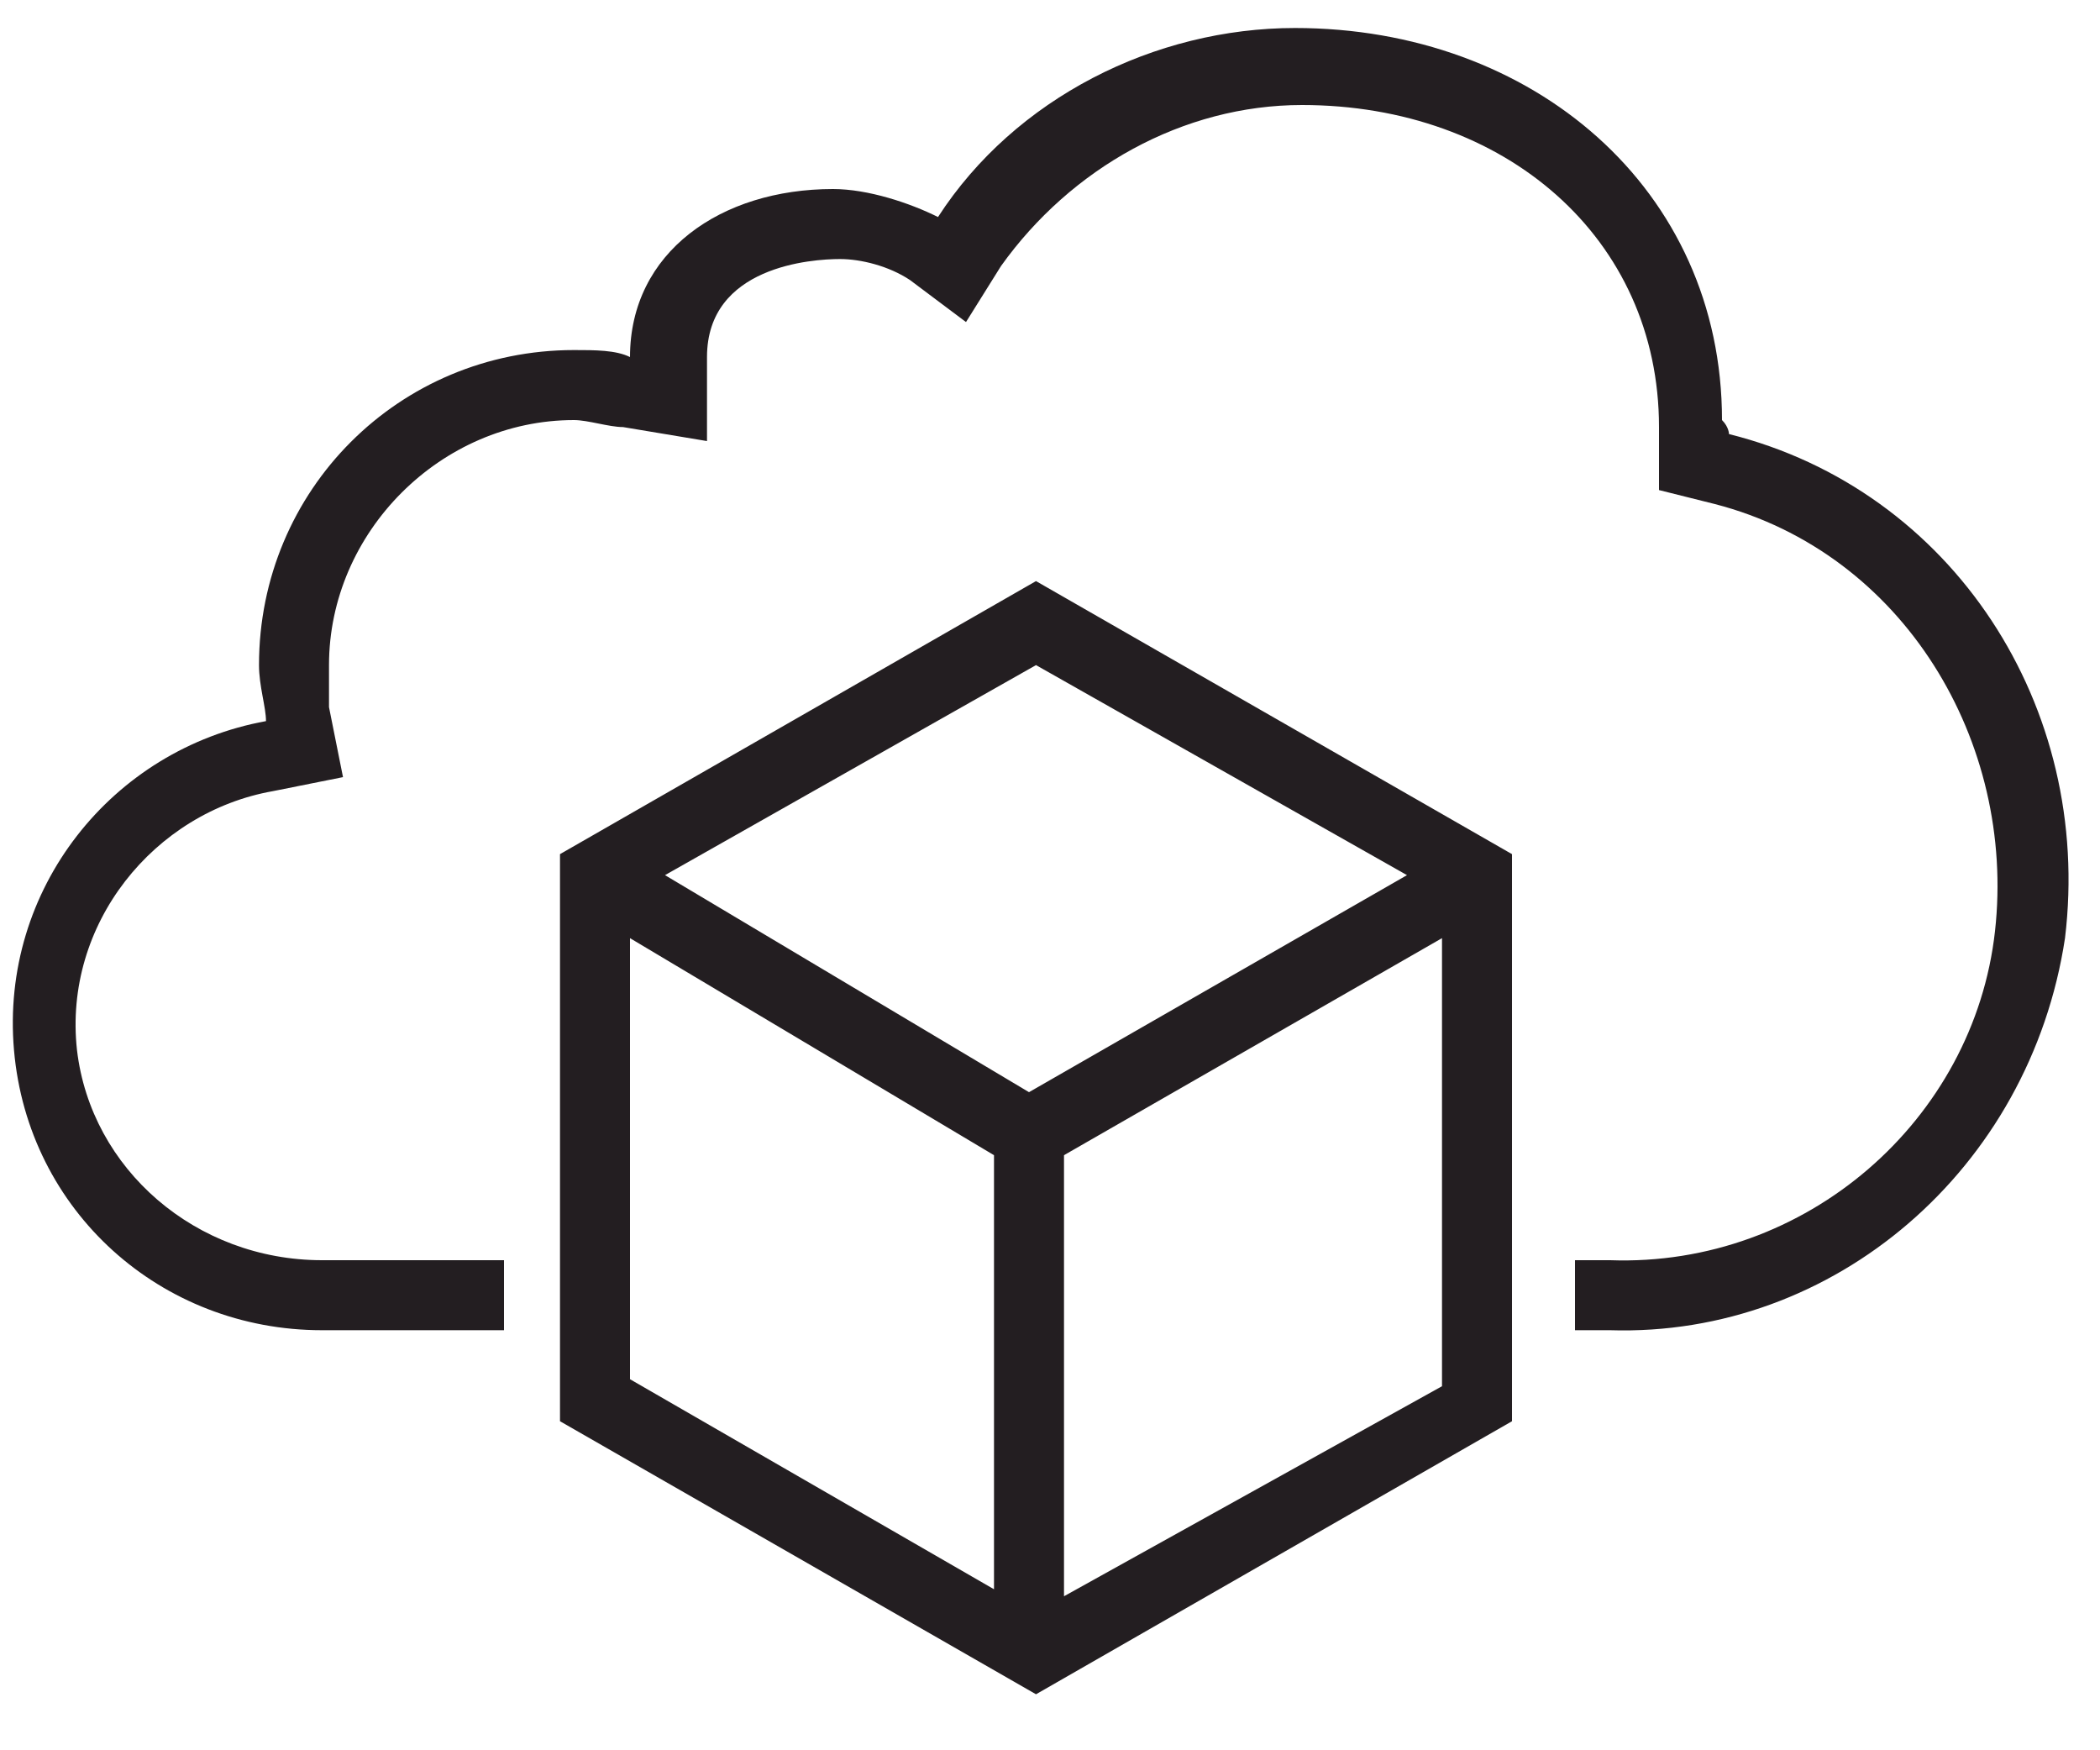 <?xml version="1.0" encoding="utf-8"?>
<!-- Generator: Adobe Illustrator 24.3.0, SVG Export Plug-In . SVG Version: 6.00 Build 0)  -->
<svg version="1.1" id="Layer_1" xmlns="http://www.w3.org/2000/svg" xmlns:xlink="http://www.w3.org/1999/xlink" x="0px" y="0px"
	 viewBox="0 0 30 25" style="enable-background:new 0 0 30 25;" xml:space="preserve">
<style type="text/css">
	.st0{clip-path:url(#SVGID_2_);fill:#231E21;}
</style>
<g>
	<defs>
		<rect id="SVGID_1_" width="30" height="25"/>
	</defs>
	<clipPath id="SVGID_2_">
		<use xlink:href="#SVGID_1_"  style="overflow:visible;"/>
	</clipPath>
	<path class="st0" d="M24.7,6.2c3.2,0.8,5.2,3.9,4.8,7.2C29,16.7,26.2,19.1,23,19h-0.5v-1H23c2.8,0.1,5.2-2,5.5-4.7s-1.3-5.4-4-6.1
		L23.7,7l0-0.8V6.1c0-2.7-2.2-4.6-5.1-4.6c-1.7,0-3.3,0.9-4.3,2.3l-0.5,0.8L13,4c-0.3-0.2-0.7-0.3-1-0.3c-0.4,0-1.9,0.1-1.9,1.4l0,0
		c0,0,0,0,0,0l0,0l0,1.2L8.9,6.1C8.7,6.1,8.4,6,8.2,6C6.3,6,4.7,7.6,4.7,9.5c0,0.2,0,0.4,0,0.6l0.2,1l-1,0.2c-1.7,0.3-3,1.9-2.8,3.7
		C1.3,16.7,2.8,18,4.6,18h2.6v1H4.6c-2.3,0-4.2-1.7-4.4-4c-0.2-2.3,1.4-4.3,3.6-4.7c0-0.2-0.1-0.5-0.1-0.8C3.7,7,5.7,5,8.2,5
		c0.3,0,0.6,0,0.8,0.1c0-1.5,1.3-2.4,2.9-2.4c0.5,0,1.1,0.2,1.5,0.4c1.1-1.7,3.1-2.7,5.1-2.7c3.4,0,6.1,2.3,6.1,5.6
		C24.7,6.1,24.7,6.2,24.7,6.2z M15.2,22.8v-6.3l5.4-3.1v6.4L15.2,22.8z M9,13.4l5.2,3.1v6.2l-5.2-3V13.4z M20.1,12.5l-5.4,3.1
		l-5.2-3.1l5.3-3L20.1,12.5z M8,12.2v8.1l6.8,3.9l6.8-3.9v-8.1l-6.8-3.9L8,12.2z"/>
</g>
</svg>
